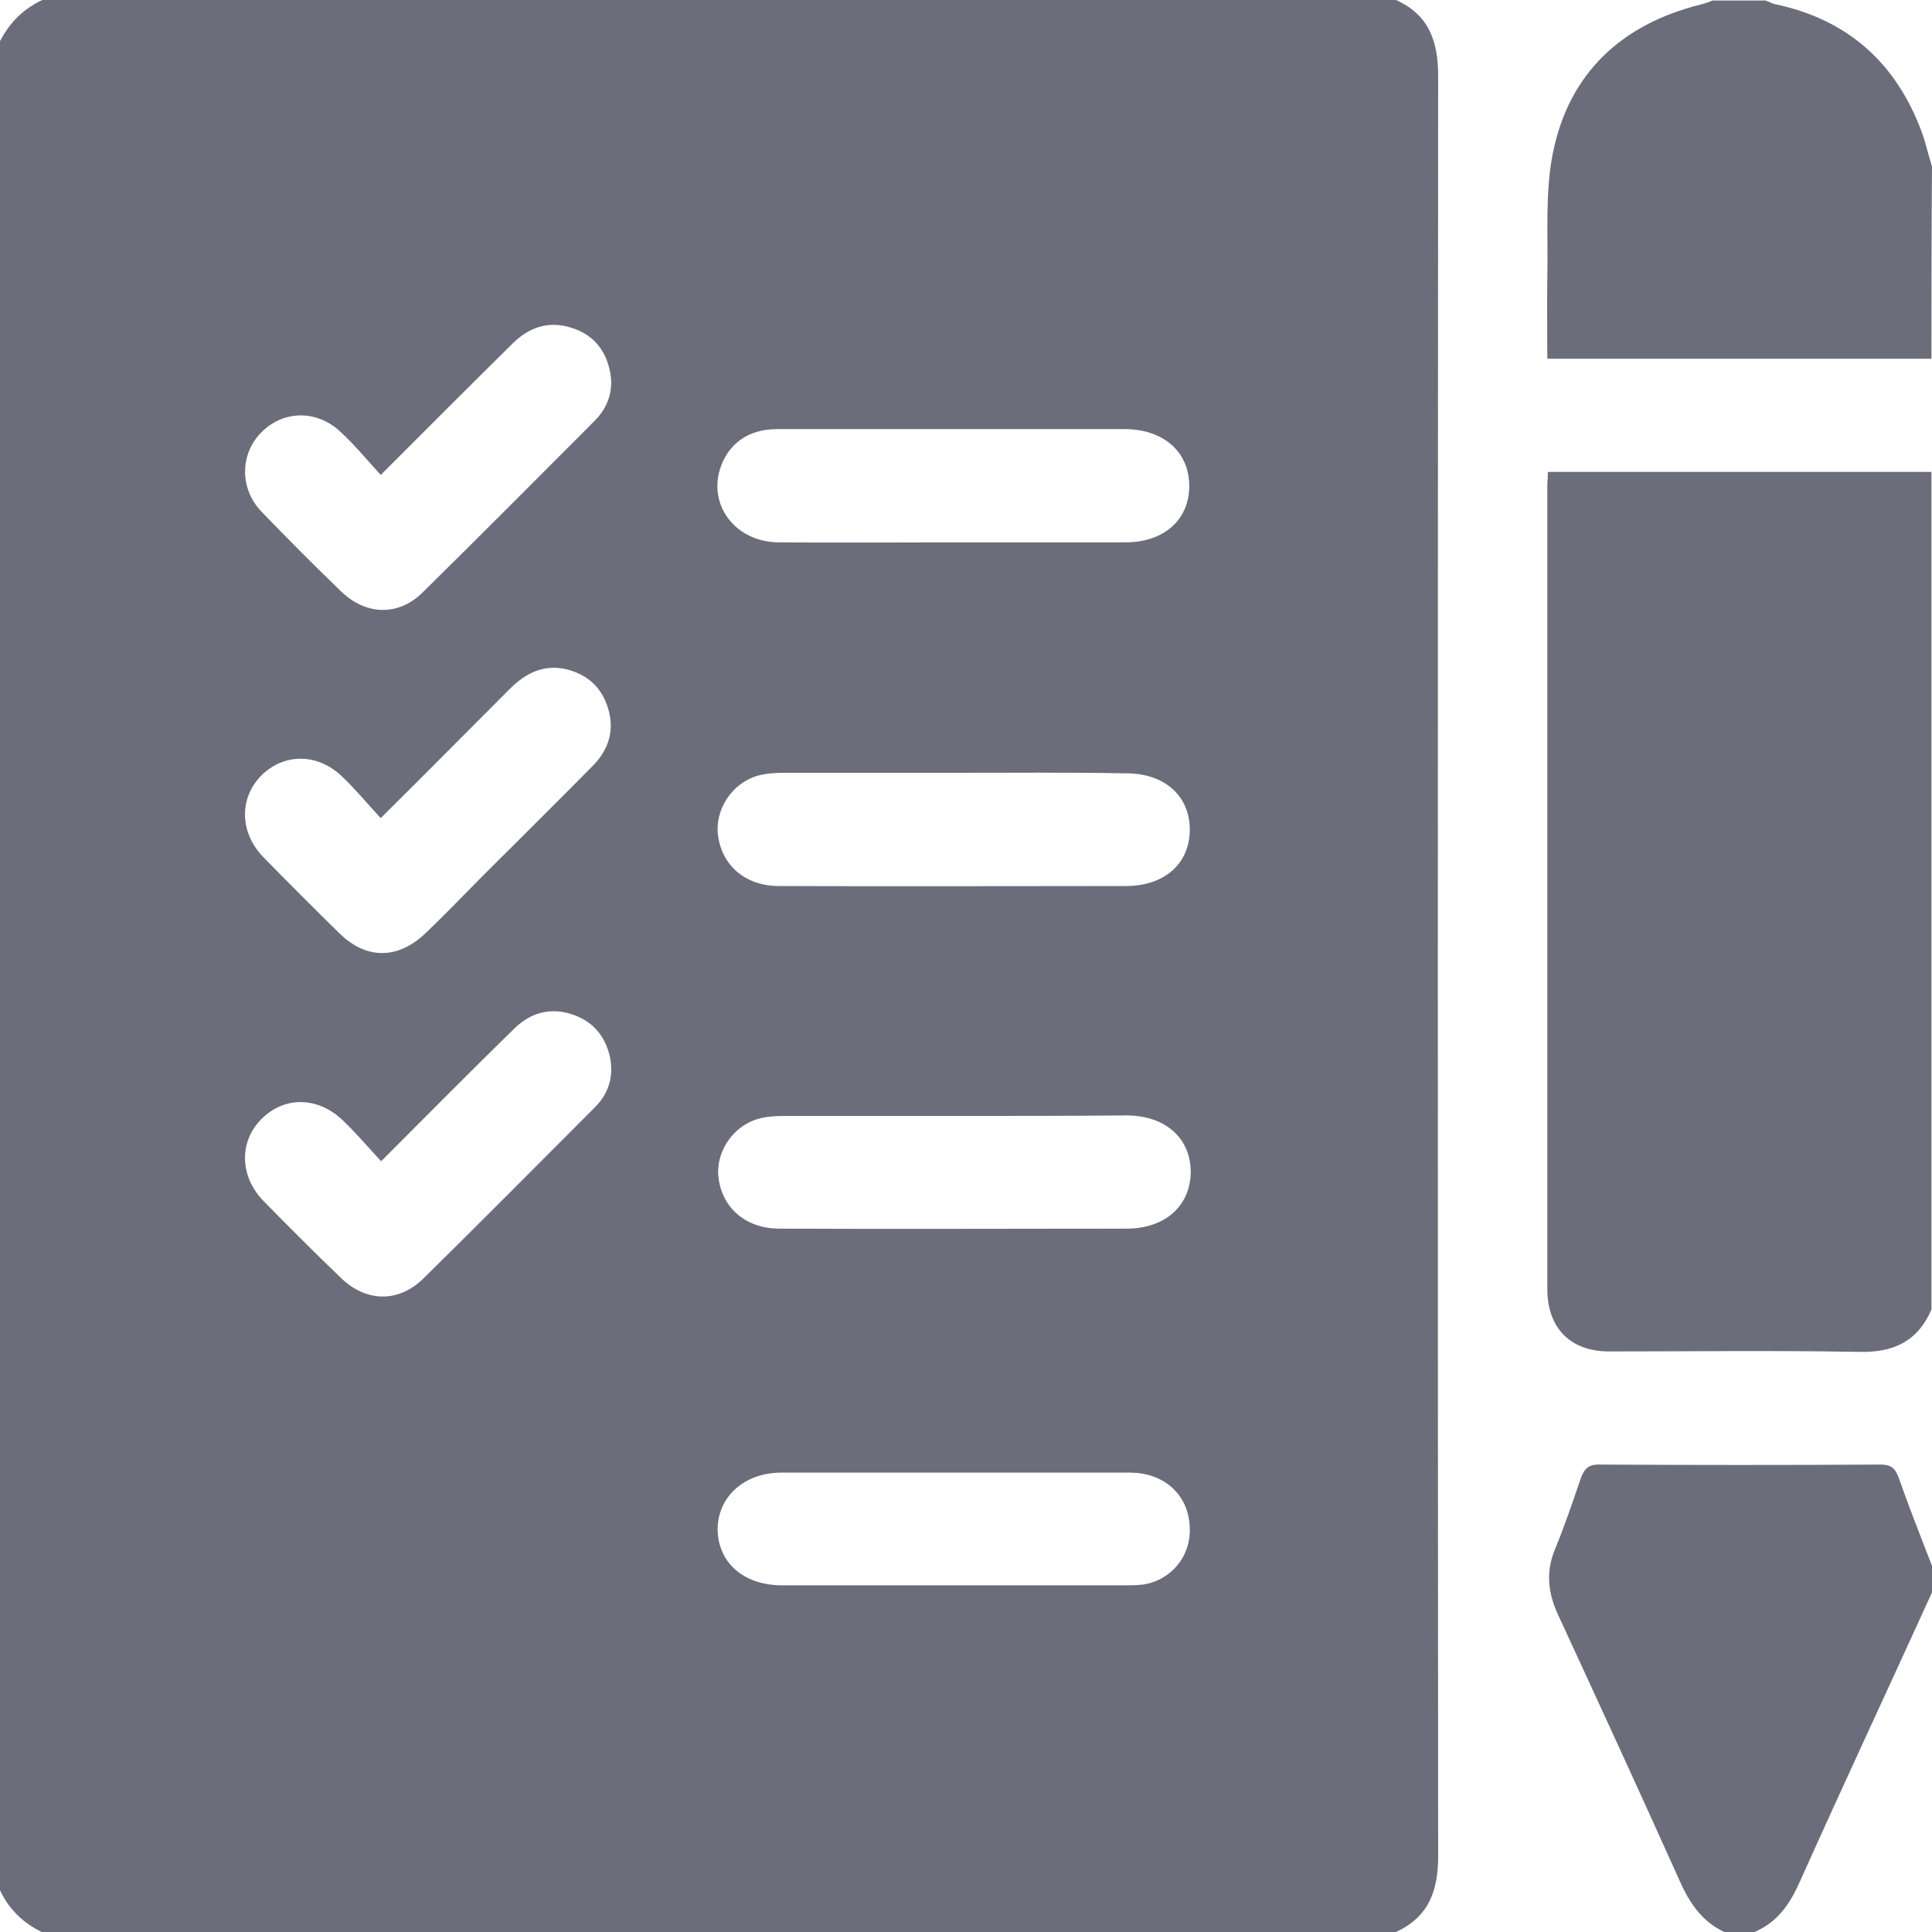 <svg width="18" height="18" viewBox="0 0 18 18" fill="none" xmlns="http://www.w3.org/2000/svg">
    <path
        d="M13.006 18C8.799 18 4.596 18 0.389 18C0.216 17.916 0.084 17.789 0 17.611C0 11.869 0 6.127 0 0.384C0.089 0.211 0.216 0.084 0.394 0C4.596 0 8.803 0 13.006 0C13.31 0.136 13.399 0.38 13.399 0.708C13.395 6.234 13.395 11.766 13.399 17.292C13.399 17.62 13.31 17.859 13.006 18ZM8.888 5.053C9.422 5.053 9.951 5.053 10.485 5.053C10.846 5.053 11.08 4.842 11.08 4.528C11.08 4.214 10.846 4.003 10.49 3.998C9.97 3.998 9.45 3.998 8.925 3.998C8.363 3.998 7.801 3.998 7.238 3.998C6.981 3.998 6.798 4.125 6.718 4.341C6.587 4.697 6.845 5.048 7.252 5.053C7.801 5.058 8.344 5.053 8.888 5.053ZM8.897 10.397C8.372 10.397 7.843 10.397 7.318 10.397C7.229 10.397 7.14 10.402 7.06 10.425C6.821 10.495 6.662 10.744 6.695 10.978C6.732 11.259 6.953 11.447 7.262 11.447C8.339 11.452 9.417 11.447 10.495 11.447C10.855 11.447 11.089 11.236 11.094 10.922C11.094 10.608 10.865 10.397 10.504 10.392C9.96 10.397 9.426 10.397 8.897 10.397ZM8.892 7.2C8.368 7.2 7.838 7.2 7.313 7.2C7.224 7.2 7.135 7.205 7.056 7.228C6.817 7.298 6.657 7.547 6.69 7.786C6.728 8.067 6.948 8.255 7.257 8.255C8.335 8.259 9.412 8.255 10.49 8.255C10.851 8.255 11.085 8.044 11.085 7.73C11.085 7.416 10.851 7.205 10.495 7.205C9.96 7.195 9.426 7.2 8.892 7.2ZM8.883 14.77C9.417 14.77 9.946 14.77 10.48 14.77C10.555 14.77 10.635 14.77 10.705 14.752C10.963 14.681 11.118 14.442 11.08 14.175C11.047 13.903 10.827 13.72 10.527 13.72C9.445 13.72 8.363 13.72 7.281 13.72C6.934 13.72 6.686 13.945 6.686 14.25C6.69 14.559 6.929 14.77 7.285 14.77C7.819 14.77 8.349 14.77 8.883 14.77ZM3.547 4.425C3.415 4.28 3.303 4.144 3.176 4.027C2.956 3.816 2.642 3.82 2.436 4.027C2.235 4.228 2.23 4.552 2.436 4.767C2.68 5.02 2.928 5.269 3.181 5.513C3.411 5.733 3.711 5.742 3.935 5.522C4.474 4.992 5.004 4.458 5.538 3.923C5.664 3.797 5.72 3.638 5.683 3.459C5.641 3.253 5.519 3.112 5.318 3.052C5.107 2.986 4.924 3.052 4.774 3.202C4.376 3.595 3.978 3.994 3.547 4.425ZM3.547 7.622C3.425 7.491 3.317 7.359 3.195 7.242C2.966 7.017 2.656 7.013 2.441 7.219C2.225 7.43 2.23 7.758 2.455 7.987C2.689 8.227 2.923 8.461 3.162 8.695C3.415 8.944 3.711 8.939 3.968 8.691C4.146 8.522 4.315 8.344 4.488 8.17C4.83 7.828 5.177 7.486 5.519 7.139C5.669 6.989 5.73 6.806 5.664 6.595C5.603 6.398 5.467 6.281 5.271 6.234C5.065 6.188 4.896 6.272 4.751 6.417C4.357 6.811 3.968 7.205 3.547 7.622ZM3.551 10.819C3.425 10.683 3.317 10.556 3.2 10.444C2.966 10.214 2.647 10.209 2.432 10.43C2.225 10.641 2.235 10.959 2.45 11.184C2.689 11.428 2.928 11.667 3.172 11.902C3.406 12.131 3.706 12.141 3.94 11.916C4.479 11.386 5.008 10.852 5.542 10.317C5.669 10.191 5.72 10.031 5.683 9.848C5.636 9.642 5.514 9.506 5.313 9.445C5.107 9.384 4.929 9.445 4.783 9.591C4.376 9.989 3.978 10.392 3.551 10.819Z"
        fill="#6B6D7A" />
    <path
        d="M17.995 12.201C17.864 12.502 17.635 12.605 17.311 12.595C16.538 12.581 15.765 12.591 14.992 12.591C14.632 12.591 14.416 12.375 14.416 12.009C14.416 9.516 14.416 7.022 14.416 4.528C14.416 4.495 14.421 4.458 14.421 4.397C15.615 4.397 16.805 4.397 17.995 4.397C17.995 6.998 17.995 9.6 17.995 12.201Z"
        fill="#6B6D7A" />
    <path
        d="M16.065 18C15.854 17.902 15.737 17.724 15.644 17.512C15.274 16.688 14.894 15.863 14.515 15.042C14.421 14.836 14.402 14.644 14.486 14.438C14.575 14.222 14.65 14.002 14.725 13.781C14.758 13.688 14.796 13.641 14.908 13.645C15.78 13.65 16.651 13.65 17.522 13.645C17.611 13.645 17.654 13.674 17.686 13.758C17.785 14.039 17.892 14.311 18 14.588C18 14.672 18 14.752 18 14.836C17.593 15.731 17.176 16.622 16.773 17.522C16.679 17.733 16.567 17.906 16.346 18C16.253 18 16.159 18 16.065 18Z"
        fill="#6B6D7A" />
    <path
        d="M17.995 3.342C16.81 3.342 15.625 3.342 14.416 3.342C14.416 3.075 14.412 2.827 14.416 2.578C14.425 2.194 14.393 1.795 14.468 1.425C14.618 0.68 15.11 0.225 15.845 0.042C15.883 0.033 15.92 0.019 15.957 0.005C16.122 0.005 16.285 0.005 16.45 0.005C16.478 0.014 16.501 0.028 16.529 0.037C17.213 0.178 17.668 0.586 17.907 1.237C17.944 1.341 17.967 1.448 18 1.552C17.995 2.147 17.995 2.742 17.995 3.342Z"
        fill="#6B6D7A" />
</svg>
